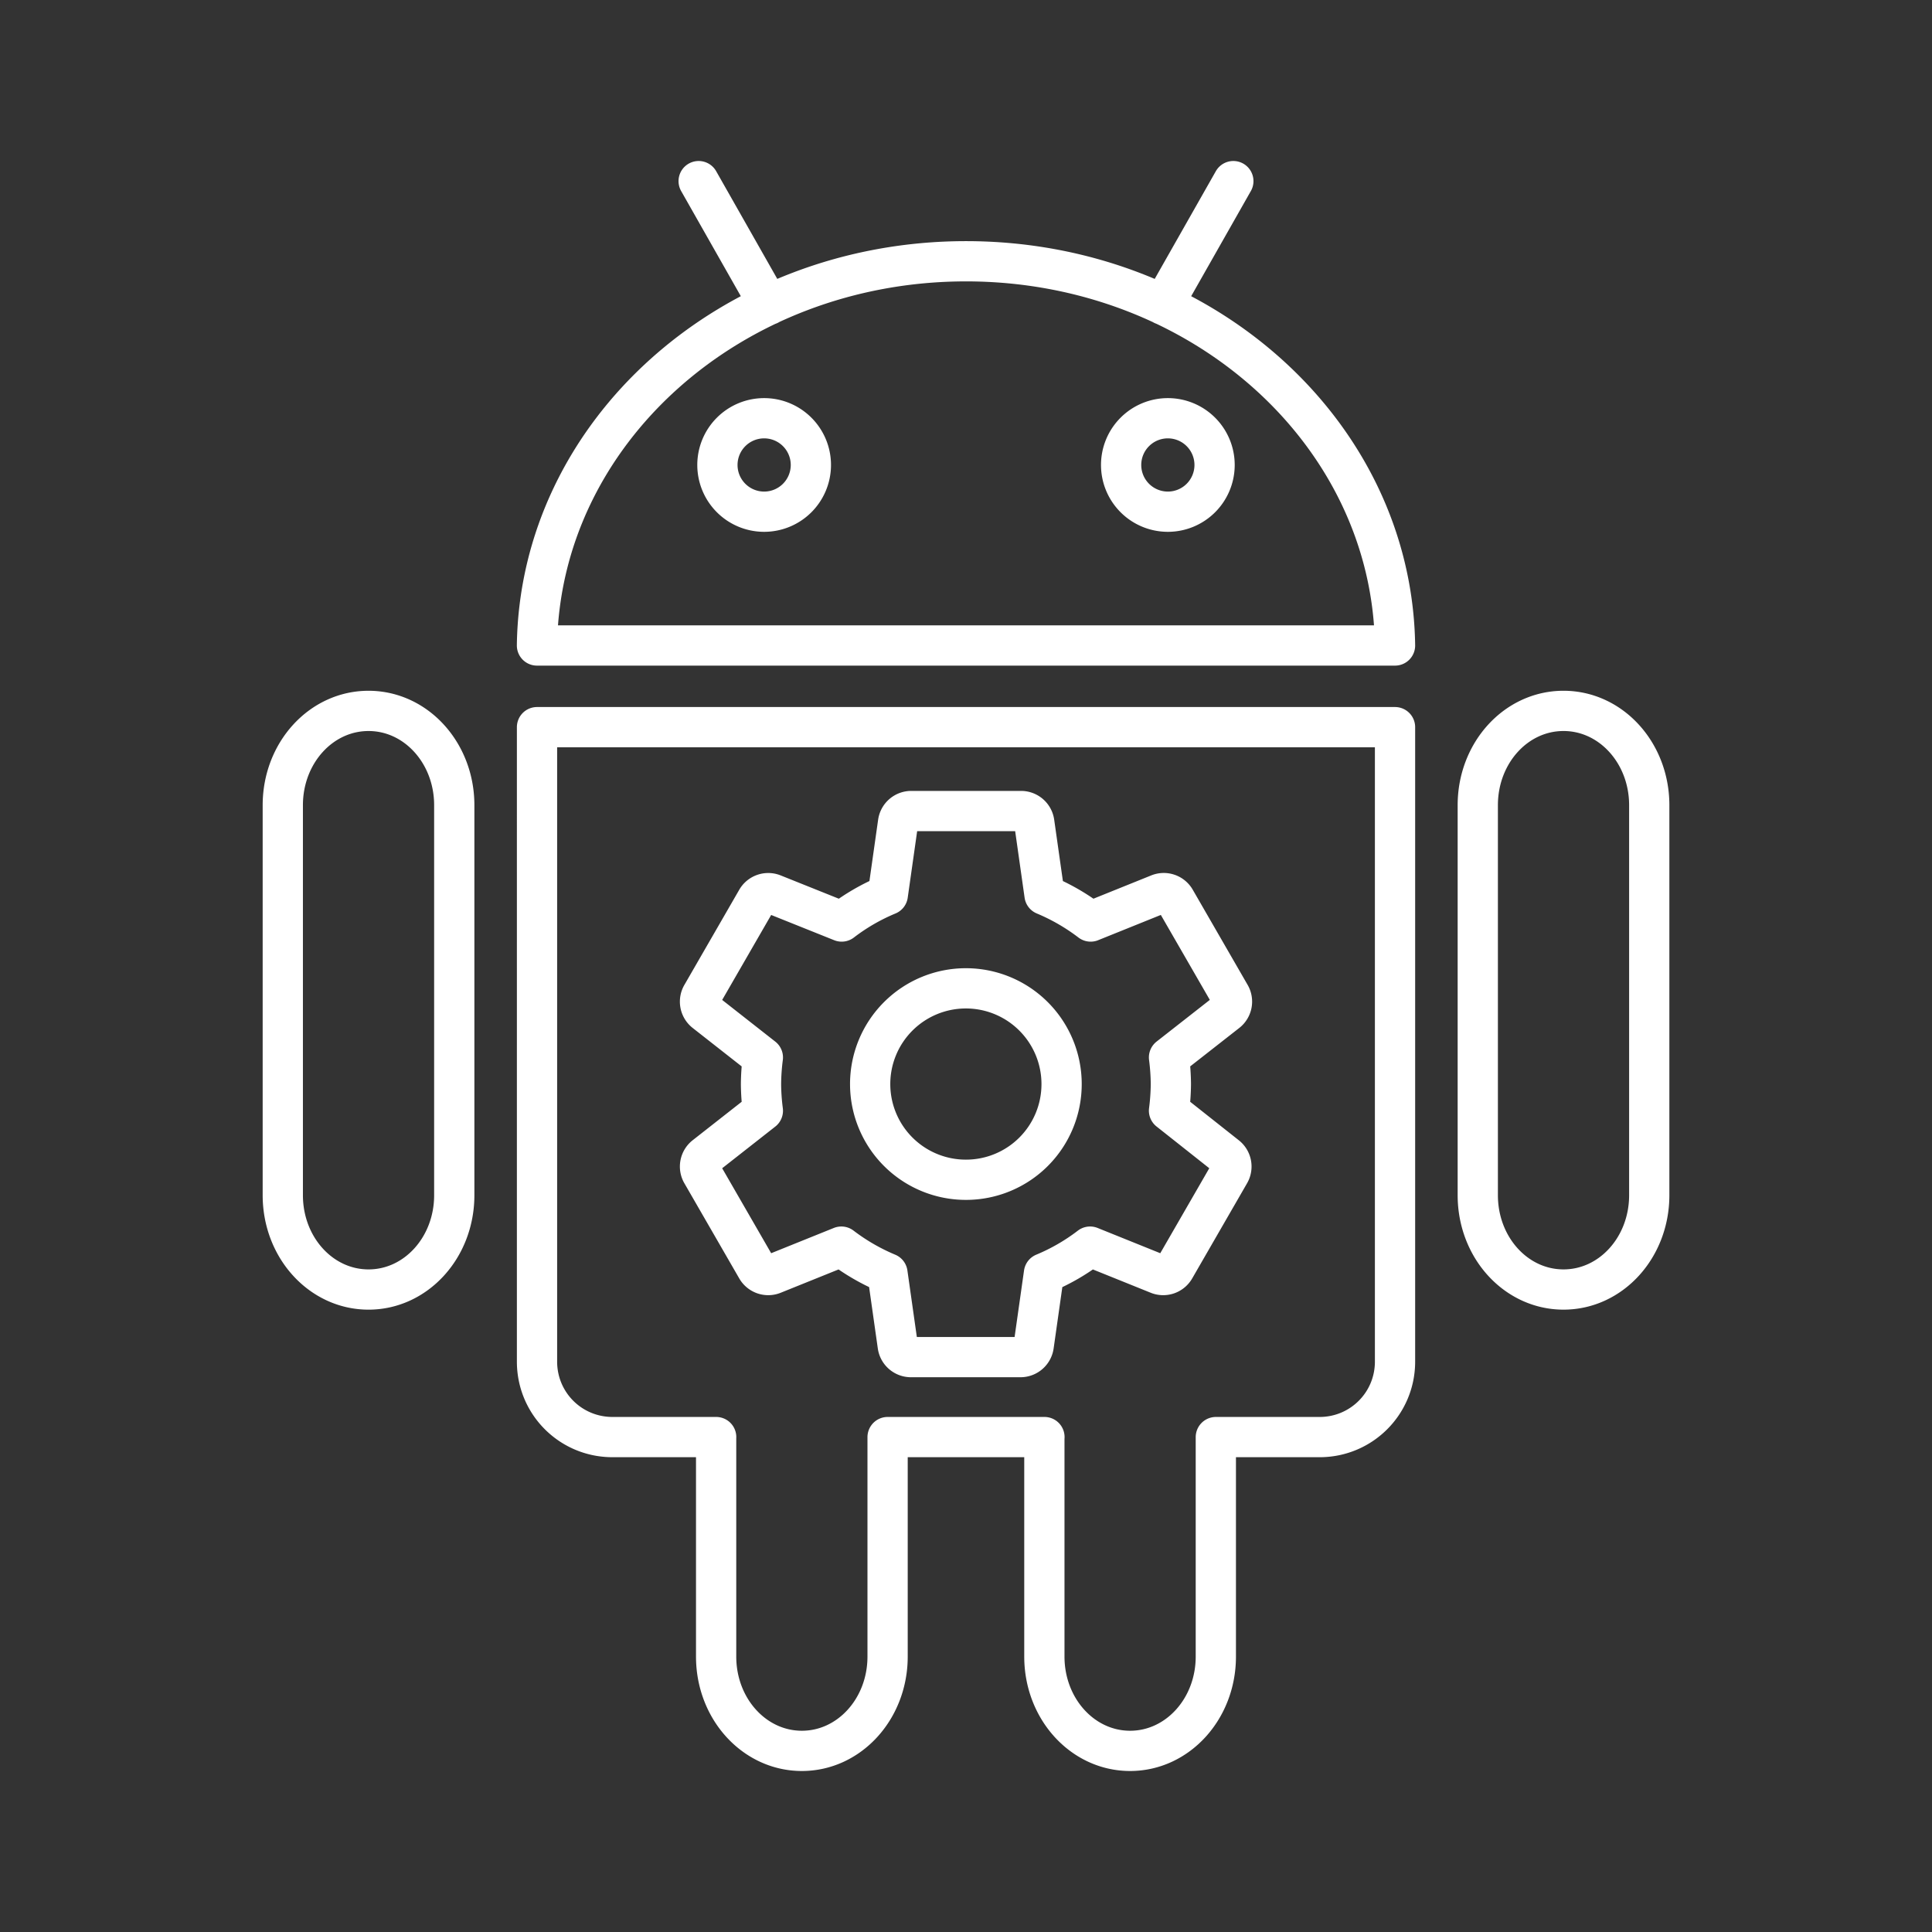 <?xml version="1.0" encoding="UTF-8" standalone="no"?>
<!-- Created with Inkscape (http://www.inkscape.org/) -->

<svg
   width="48"
   height="48"
   viewBox="0 0 48 48"
   version="1.1"
   id="svg990"
   inkscape:version="1.2.2 (b0a8486541, 2022-12-01)"
   xml:space="preserve"
   sodipodi:docname="droid_info.svg"
   xmlns:inkscape="http://www.inkscape.org/namespaces/inkscape"
   xmlns:sodipodi="http://sodipodi.sourceforge.net/DTD/sodipodi-0.dtd"
   xmlns="http://www.w3.org/2000/svg"
   xmlns:svg="http://www.w3.org/2000/svg"><rect x="0" y="0" width="48" height="48" fill="#333333" stroke="none"/><sodipodi:namedview
     id="namedview992"
     pagecolor="#858585"
     bordercolor="#000000"
     borderopacity="0.25"
     inkscape:showpageshadow="2"
     inkscape:pageopacity="0"
     inkscape:pagecheckerboard="0"
     inkscape:deskcolor="#d1d1d1"
     inkscape:document-units="px"
     showgrid="false"
     inkscape:zoom="11.645833"
     inkscape:cx="15.627907"
     inkscape:cy="17.173524"
     inkscape:window-width="1366"
     inkscape:window-height="737"
     inkscape:window-x="0"
     inkscape:window-y="0"
     inkscape:window-maximized="1"
     inkscape:current-layer="svg990" /><defs
     id="defs987"><style
       id="style1174">.a{fill:none;stroke:#fff;stroke-linecap:round;stroke-linejoin:round;}</style></defs><path
     id="path2456"
     style="fill:none;stroke:#fff;stroke-width:1;stroke-linecap:round;stroke-linejoin:round;stroke-dasharray:none"
     d="m 29.044,27.595 a 5.471,5.471 0 0 0 0.046,-0.662 5.471,5.471 0 0 0 -0.046,-0.662 l 1.434,-1.123 a 0.331,0.331 0 0 0 0.083,-0.434 L 29.203,22.359 a 0.331,0.331 0 0 0 -0.414,-0.146 l -1.692,0.682 a 5.193,5.193 0 0 0 -1.146,-0.662 l -0.255,-1.798 a 0.331,0.331 0 0 0 -0.331,-0.285 h -2.722 a 0.331,0.331 0 0 0 -0.331,0.285 l -0.255,1.798 a 5.087,5.087 0 0 0 -1.146,0.662 L 19.211,22.214 a 0.331,0.331 0 0 0 -0.414,0.146 l -1.358,2.355 a 0.331,0.331 0 0 0 0.083,0.434 l 1.431,1.123 a 5.517,5.517 0 0 0 -0.046,0.662 5.471,5.471 0 0 0 0.046,0.662 l -1.431,1.123 a 0.331,0.331 0 0 0 -0.083,0.434 l 1.358,2.355 a 0.331,0.331 0 0 0 0.414,0.146 l 1.692,-0.682 a 5.193,5.193 0 0 0 1.146,0.662 l 0.255,1.798 a 0.331,0.331 0 0 0 0.331,0.285 h 2.716 a 0.331,0.331 0 0 0 0.331,-0.285 l 0.255,-1.798 a 5.087,5.087 0 0 0 1.146,-0.662 l 1.692,0.682 a 0.331,0.331 0 0 0 0.414,-0.146 l 1.358,-2.355 a 0.331,0.331 0 0 0 -0.083,-0.434 z m -5.044,1.716 a 2.378,2.378 0 1 1 2.375,-2.378 2.375,2.375 0 0 1 -2.375,2.378 z m -1.948,6.394 v 5.452 c 0,1.298 -0.95,2.343 -2.13,2.343 -1.18,0 -2.13,-1.045 -2.13,-2.343 v -5.452 m 12.415,0 v 5.452 c 0,1.298 -0.95,2.343 -2.13,2.343 -1.18,0 -2.13,-1.045 -2.13,-2.343 V 35.705 M 9.156,17.662 c 1.18,0 2.13,1.045 2.13,2.343 v 9.69 c 0,1.298 -0.95,2.343 -2.13,2.343 -1.18,0 -2.13,-1.045 -2.13,-2.343 v -9.69 c 0,-1.298 0.95,-2.343 2.13,-2.343 z m 29.689,-2.32e-4 c 1.18,0 2.13,1.045 2.13,2.343 v 9.69 c 0,1.298 -0.95,2.343 -2.13,2.343 -1.18,0 -2.13,-1.045 -2.13,-2.343 v -9.69 c 0,-1.298 0.95,-2.343 2.13,-2.343 z m -12.896,18.042 -3.896,1e-6 m -4.26,-1e-6 h -2.576 c -1.039,0 -1.875,-0.836 -1.875,-1.875 V 18.066 H 34.659 v 0 15.763 c 0,1.039 -0.836,1.875 -1.875,1.875 l -2.576,-10e-7 M 20.146,11.552 a 1.161,1.161 0 0 1 -1.161,1.161 1.161,1.161 0 0 1 -1.161,-1.161 1.161,1.161 0 0 1 1.161,-1.161 1.161,1.161 0 0 1 1.161,1.161 z m 10.03,0 a 1.161,1.161 0 0 1 -1.161,1.161 1.161,1.161 0 0 1 -1.161,-1.161 1.161,1.161 0 0 1 1.161,-1.161 1.161,1.161 0 0 1 1.161,1.161 z M 17.358,4.5 19.102,7.573 M 30.642,4.5 28.898,7.573 M 13.341,16.037 c 0.074,-5.292 4.824,-9.546 10.659,-9.546 5.834,1e-7 10.584,4.254 10.659,9.546 z" /></svg>
